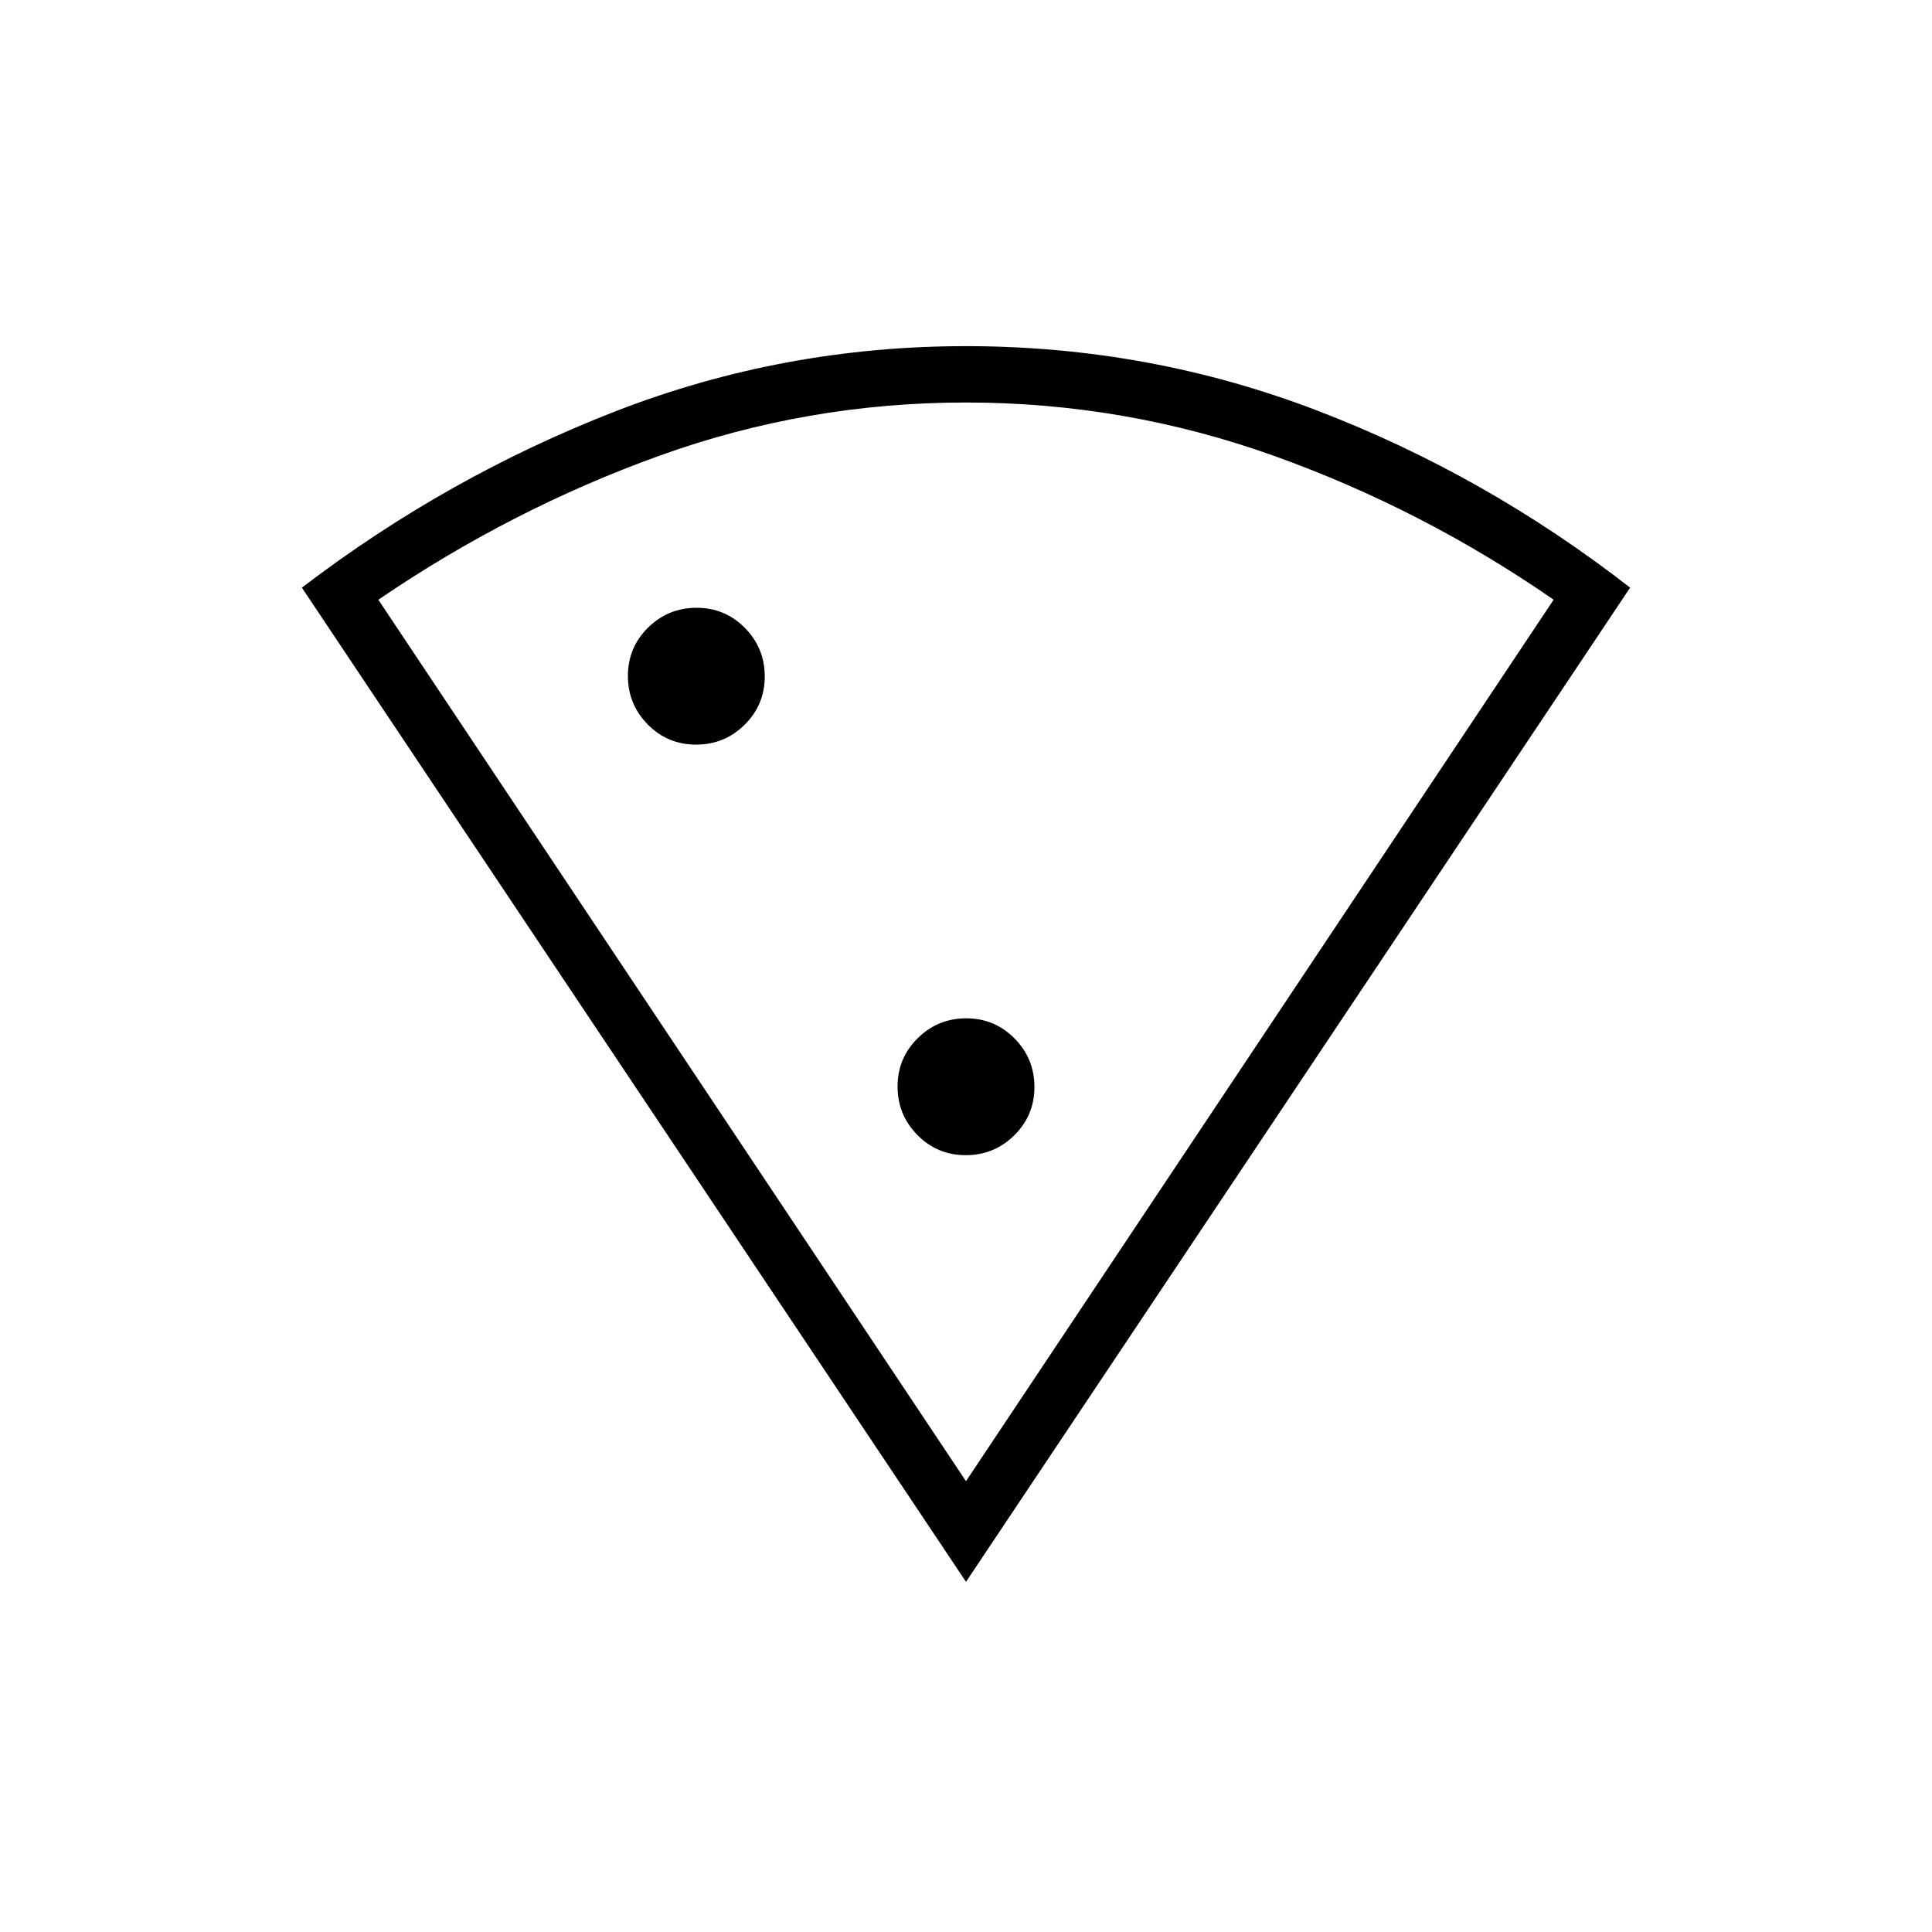 <svg xmlns="http://www.w3.org/2000/svg" height="24" viewBox="0 -960 960 960" width="24"><path d="M480-174 150-668q72-55 155.5-87.5T480-788q91 0 174.5 32T810-668L480-174Zm0-50 292-438q-65-45-139-71.5T480-760q-79 0-152.5 26.5T188-662l292 438ZM345.882-590Q360-590 370-599.882q10-9.883 10-24Q380-638 370.118-648q-9.883-10-24-10Q332-658 322-648.118q-10 9.883-10 24Q312-610 321.882-600q9.883 10 24 10Zm134 204Q494-386 504-395.882q10-9.883 10-24Q514-434 504.118-444q-9.883-10-24-10Q466-454 456-444.118q-10 9.883-10 24Q446-406 455.882-396q9.883 10 24 10ZM480-224Z"/></svg>
